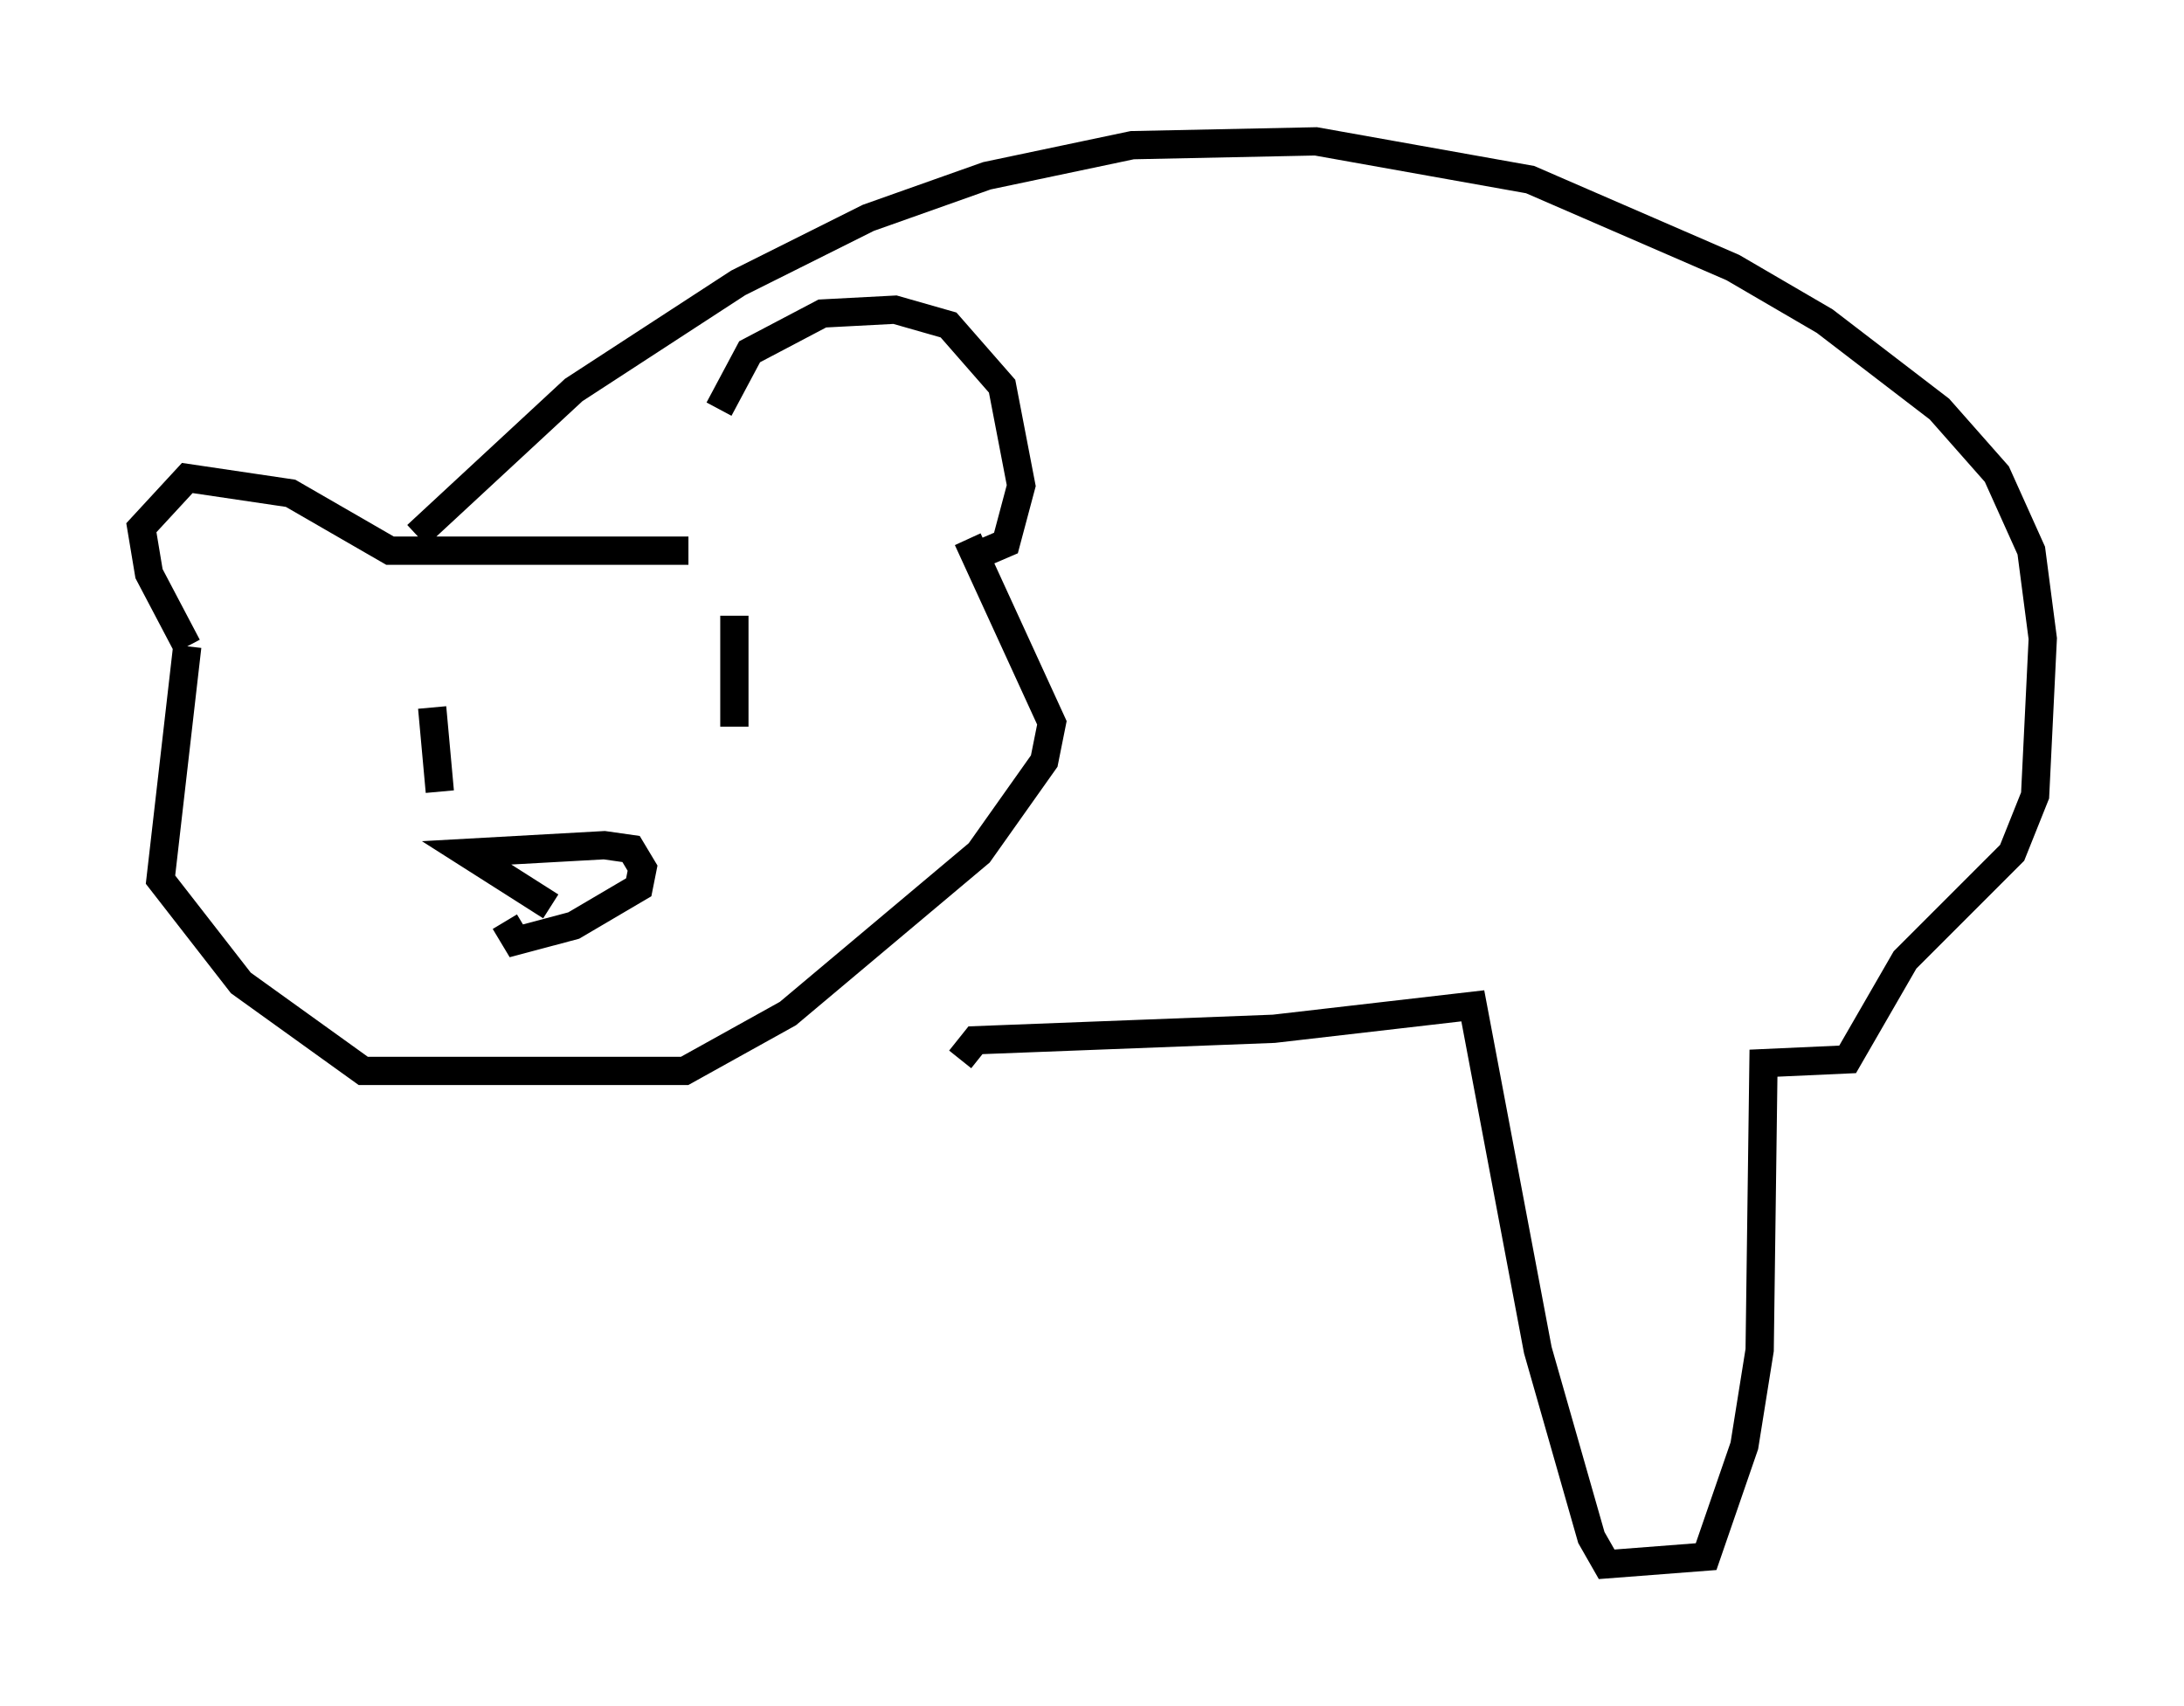 <?xml version="1.0" encoding="utf-8" ?>
<svg baseProfile="full" height="60.338" version="1.1" width="77.252" xmlns="http://www.w3.org/2000/svg" xmlns:ev="http://www.w3.org/2001/xml-events" xmlns:xlink="http://www.w3.org/1999/xlink"><defs /><rect fill="white" height="60.338" width="77.252" x="0" y="0" /><path d="M25.433, 19.344 m0.0, -4.871 l1.083, -2.03 2.571, -1.353 l2.571, -0.135 1.894, 0.541 l1.894, 2.165 0.677, 3.518 l-0.541, 2.03 -0.947, 0.406 m-10.284, -0.135 l-10.555, 0.0 -3.518, -2.03 l-3.654, -0.541 -1.624, 1.759 l0.271, 1.624 1.353, 2.571 m0.0, 0.0 l-0.947, 8.254 2.842, 3.654 l4.33, 3.112 11.367, 0.0 l3.654, -2.03 6.766, -5.683 l2.3, -3.248 0.271, -1.353 l-2.977, -6.495 m-8.254, 2.706 l0.0, 3.924 m-10.69, -0.677 l0.271, 2.977 m3.924, 4.059 l-2.977, -1.894 4.871, -0.271 l0.947, 0.135 0.406, 0.677 l-0.135, 0.677 -2.3, 1.353 l-2.03, 0.541 -0.406, -0.677 m-3.112, -13.667 l5.548, -5.142 5.819, -3.789 l4.601, -2.3 4.195, -1.488 l5.142, -1.083 6.495, -0.135 l7.578, 1.353 7.172, 3.112 l3.248, 1.894 4.059, 3.112 l2.03, 2.3 1.218, 2.706 l0.406, 3.112 -0.271, 5.548 l-0.812, 2.03 -3.789, 3.789 l-2.03, 3.518 -2.977, 0.135 l-0.135, 10.149 -0.541, 3.383 l-1.353, 3.924 -3.518, 0.271 l-0.541, -0.947 -1.894, -6.631 l-2.3, -12.178 -7.036, 0.812 l-10.555, 0.406 -0.541, 0.677 " fill="none" stroke="black" stroke-width="1" /></svg>